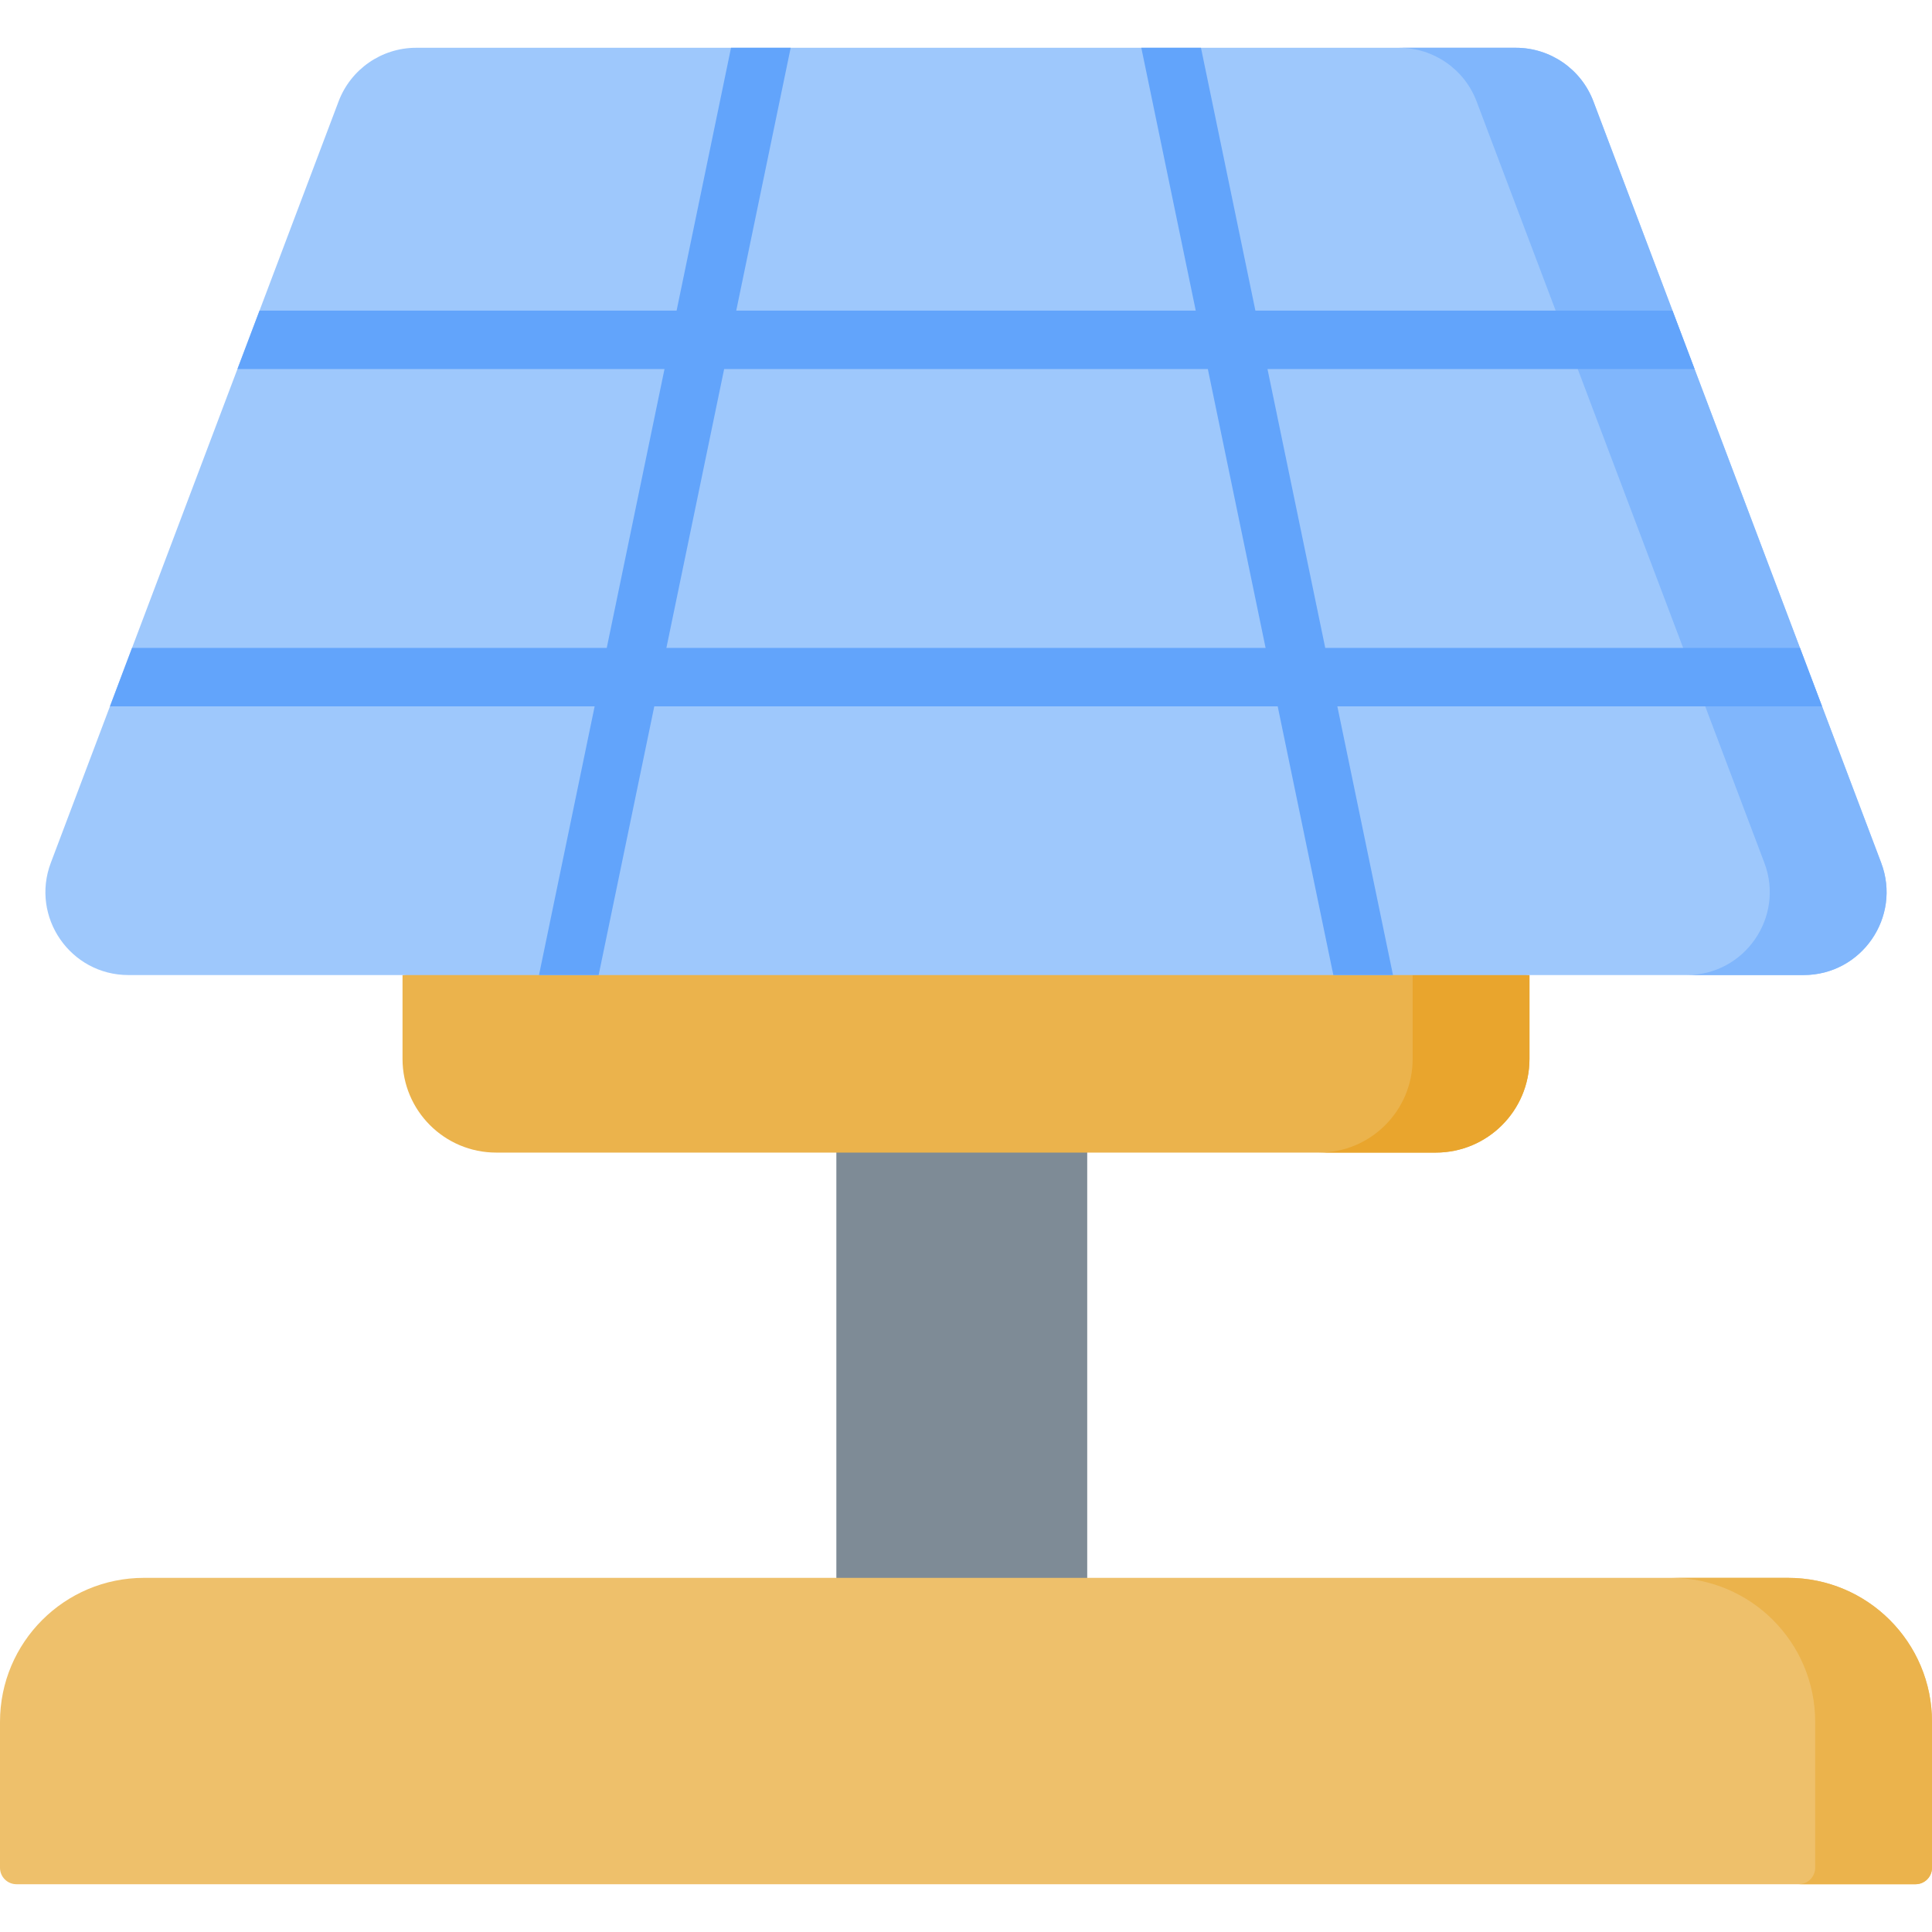 <svg id="Capa_1" enable-background="new 0 0 496.144 496.144" height="512" viewBox="0 0 496.144 496.144" width="512" xmlns="http://www.w3.org/2000/svg"><g><g><path d="m214.78 286.66h64.422v126.603h-64.422z" fill="#7e8b96"/></g><g><path d="m368.715 295.988h-241.286c-13.287 0-24.059-10.772-24.059-24.059v-21.531l146.734-20 142.67 20v21.531c0 13.287-10.771 24.059-24.059 24.059z" fill="#ebb34c"/></g><g><path d="m362.774 250.398v21.531c0 13.288-10.772 24.059-24.059 24.059h30c13.287 0 24.059-10.772 24.059-24.059v-21.531z" fill="#e9a52d"/></g><g><path d="m491.916 483.875h-487.688c-2.335 0-4.228-1.893-4.228-4.228v-37.468c0-20.424 16.557-36.981 36.981-36.981h422.183c20.424 0 36.981 16.557 36.981 36.981v37.468c-.001 2.335-1.894 4.228-4.229 4.228z" fill="#eec06b"/></g><g><path d="m459.163 405.198h-30c20.424 0 36.981 16.557 36.981 36.981v37.468c0 2.335-1.893 4.228-4.228 4.228h30c2.335 0 4.228-1.893 4.228-4.228v-37.468c0-20.424-16.557-36.981-36.981-36.981z" fill="#ebb34c"/></g><g><path d="m463.162 250.398h-430.18c-14.898 0-25.196-14.9-19.929-28.836l73.897-195.521c3.133-8.288 11.068-13.772 19.929-13.772h282.387c8.86 0 16.796 5.484 19.928 13.772l73.896 195.52c5.267 13.936-5.03 28.837-19.928 28.837z" fill="#9ec8fc"/></g><g><path d="m483.09 221.561-73.896-195.52c-3.133-8.288-11.068-13.772-19.929-13.772h-30c8.861 0 16.796 5.484 19.929 13.772l73.896 195.52c5.267 13.936-5.03 28.836-19.928 28.836h30c14.898.001 25.195-14.9 19.928-28.836z" fill="#80b6fc"/></g><path d="m343.435 181.386h124.472l-5.669-15h-121.91l-14.83-71.614h109.673l-5.669-15h-107.11l-13.979-67.503h-15.317l13.979 67.503h-118.005l13.979-67.503h-15.317l-13.979 67.503h-107.11l-5.669 15h109.673l-14.83 71.614h-121.91l-5.669 15h124.472l-14.291 69.011h15.317l14.291-69.011h160.091l14.291 69.011h15.317zm-172.302-15 14.83-71.614h124.217l14.831 71.614z" fill="#62a4fb"/></g></svg>